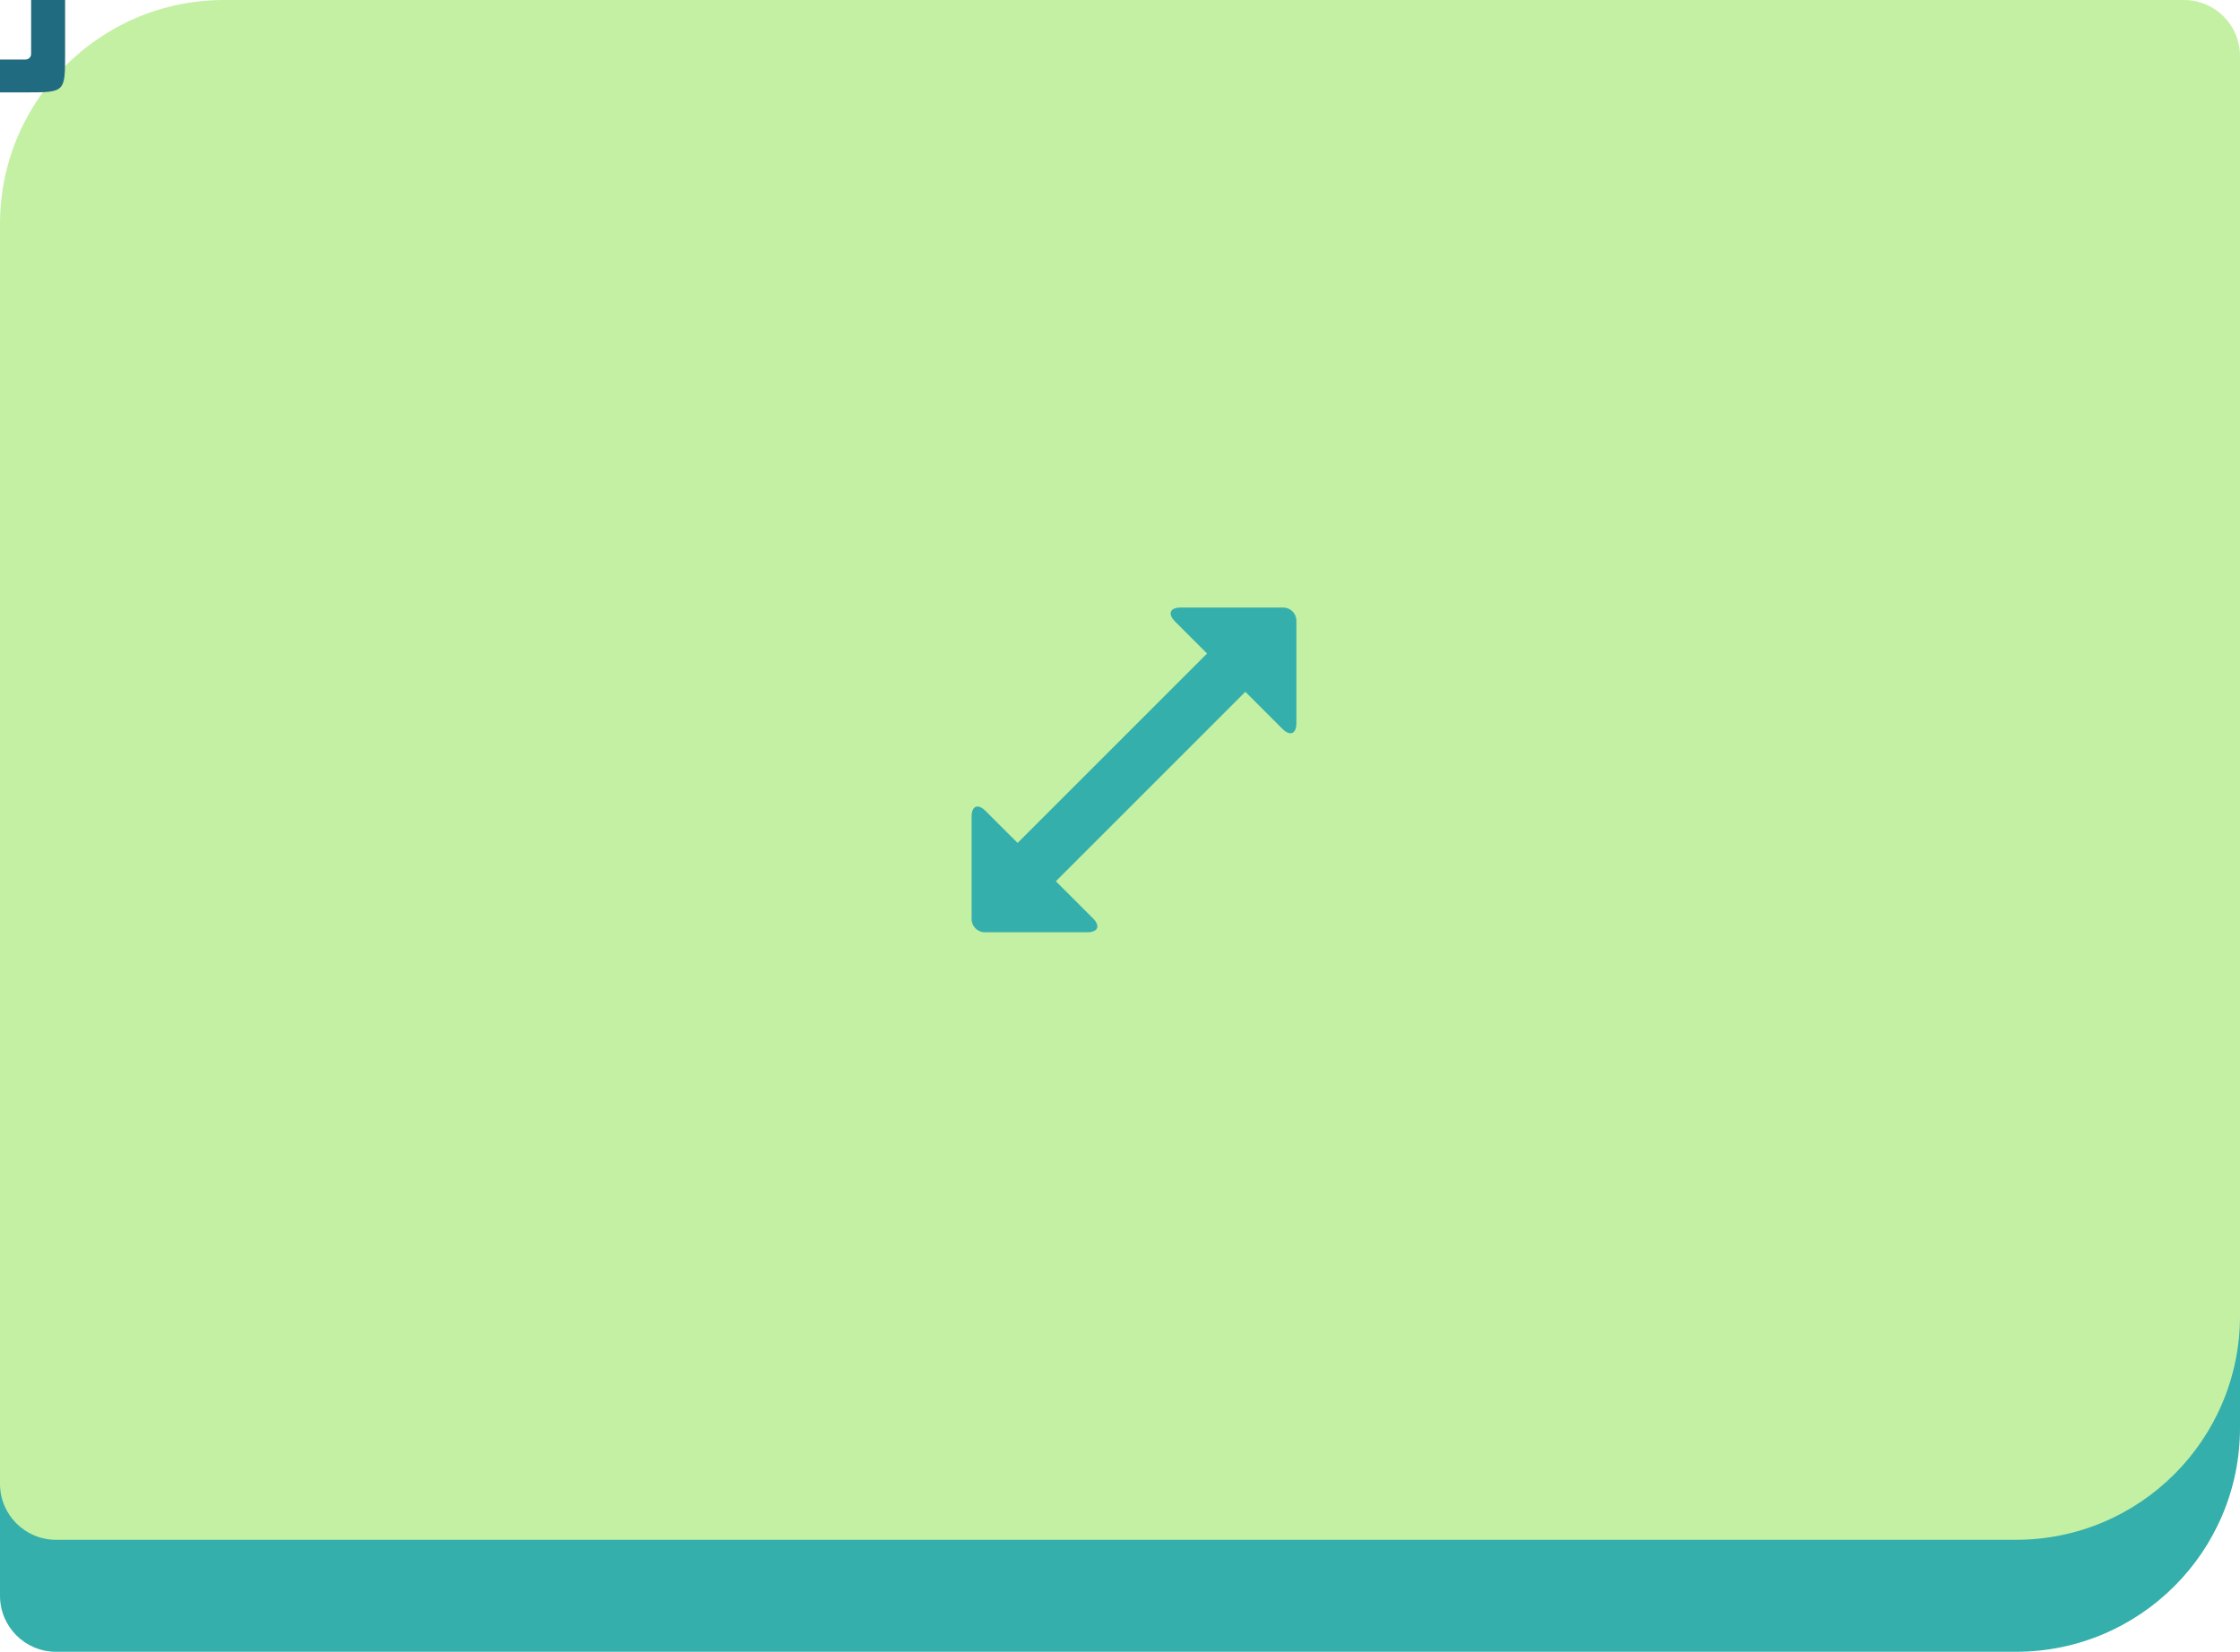 <?xml version="1.0" encoding="UTF-8" standalone="no"?>
<!-- Created with Keyshape -->
<svg xmlns="http://www.w3.org/2000/svg" xmlns:xlink="http://www.w3.org/1999/xlink" width="80px" height="59px" viewBox="0 0 80 59">
    <style>
@keyframes top-right_t { 0% { transform: scale(0.3,0.3) translate(-48.25px,-32px); } 12.097% { transform: scale(0.3,0.3) translate(-48.25px,-32px); animation-timing-function: cubic-bezier(0.42,0,0.58,1); } 15.322% { transform: scale(1,1) translate(-48.25px,-32px); } 91.129% { transform: scale(1,1) translate(-48.25px,-32px); animation-timing-function: cubic-bezier(0.42,0,0.58,1); } 94.355% { transform: scale(0.3,0.3) translate(-48.25px,-32px); animation-timing-function: cubic-bezier(0.42,0,0.58,1); } 100% { transform: scale(0.3,0.3) translate(-48.25px,-32px); } }
@keyframes top-right_d { 0% { d: path('M51.956,29.956L51.956,38.435C51.956,38.795,51.654,39.087,51.283,39.087L42.522,39.087C41.405,39.087,40.5,39.963,40.5,41.044C40.5,42.124,41.405,43,42.522,43L51.283,43C56,43,56,43,56,38.435L56,29.956C56,28.876,55.095,28,53.978,28C52.862,28,51.956,28.876,51.956,29.956Z'); } 15.323% { d: path('M51.956,29.956L51.956,38.435C51.956,38.795,51.654,39.087,51.283,39.087L42.522,39.087C41.405,39.087,40.5,39.963,40.5,41.044C40.5,42.124,41.405,43,42.522,43L51.283,43C56,43,56,43,56,38.435L56,29.956C56,28.876,55.095,28,53.978,28C52.862,28,51.956,28.876,51.956,29.956Z'); } 91.129% { d: path('M51.956,29.956L51.956,38.435C51.956,38.795,51.654,39.087,51.283,39.087L42.522,39.087C41.405,39.087,40.5,39.963,40.5,41.044C40.5,42.124,41.405,43,42.522,43L51.283,43C56,43,56,43,56,38.435L56,29.956C56,28.876,55.095,28,53.978,28C52.862,28,51.956,28.876,51.956,29.956Z'); } 100% { d: path('M51.956,29.956L51.956,38.435C51.956,38.795,51.654,39.087,51.283,39.087L42.522,39.087C41.405,39.087,40.5,39.963,40.5,41.044C40.5,42.124,41.405,43,42.522,43L51.283,43C56,43,56,43,56,38.435L56,29.956C56,28.876,55.095,28,53.978,28C52.862,28,51.956,28.876,51.956,29.956Z'); } }
@keyframes top-right_mo { 0% { offset-distance: 0%; } 12.097% { offset-distance: 0%; animation-timing-function: cubic-bezier(0,0,1,1); } 15.323% { offset-distance: 50%; } 91.129% { offset-distance: 50%; animation-timing-function: cubic-bezier(0.42,0,0.58,1); } 94.355% { offset-distance: 100%; animation-timing-function: cubic-bezier(0,0,1,1); } 100% { offset-distance: 100%; } }
@keyframes top-left_t { 0% { transform: scale(0.3,0.3) translate(-32.75px,-24px); } 12.097% { transform: scale(0.3,0.3) translate(-32.75px,-24px); animation-timing-function: cubic-bezier(0.42,0,0.58,1); } 15.322% { transform: scale(1,1) translate(-32.75px,-24px); } 91.129% { transform: scale(1,1) translate(-32.75px,-24px); animation-timing-function: cubic-bezier(0.42,0,0.58,1); } 94.355% { transform: scale(0.3,0.3) translate(-32.75px,-24px); animation-timing-function: cubic-bezier(0.42,0,0.58,1); } 100% { transform: scale(0.3,0.3) translate(-32.75px,-24px); } }
@keyframes top-left_d { 0% { d: path('M29.044,26.044L29.044,17.565C29.044,17.205,29.346,16.913,29.717,16.913L38.478,16.913C39.595,16.913,40.5,16.037,40.5,14.957C40.5,13.876,39.595,13,38.478,13L29.717,13C25,13,25,13,25,17.565L25,26.044C25,27.124,25.905,28,27.022,28C28.138,28,29.044,27.124,29.044,26.044Z'); } 15.323% { d: path('M29.044,26.044L29.044,17.565C29.044,17.205,29.346,16.913,29.717,16.913L38.478,16.913C39.595,16.913,40.5,16.037,40.5,14.957C40.5,13.876,39.595,13,38.478,13L29.717,13C25,13,25,13,25,17.565L25,26.044C25,27.124,25.905,28,27.022,28C28.138,28,29.044,27.124,29.044,26.044Z'); } 91.129% { d: path('M29.044,26.044L29.044,17.565C29.044,17.205,29.346,16.913,29.717,16.913L38.478,16.913C39.595,16.913,40.5,16.037,40.5,14.957C40.5,13.876,39.595,13,38.478,13L29.717,13C25,13,25,13,25,17.565L25,26.044C25,27.124,25.905,28,27.022,28C28.138,28,29.044,27.124,29.044,26.044Z'); } 100% { d: path('M29.044,26.044L29.044,17.565C29.044,17.205,29.346,16.913,29.717,16.913L38.478,16.913C39.595,16.913,40.5,16.037,40.5,14.957C40.5,13.876,39.595,13,38.478,13L29.717,13C25,13,25,13,25,17.565L25,26.044C25,27.124,25.905,28,27.022,28C28.138,28,29.044,27.124,29.044,26.044Z'); } }
@keyframes top-left_mo { 0% { offset-distance: 0%; } 12.097% { offset-distance: 0%; animation-timing-function: cubic-bezier(0,0,1,1); } 15.323% { offset-distance: 50%; } 91.129% { offset-distance: 50%; animation-timing-function: cubic-bezier(0.42,0,0.58,1); } 94.355% { offset-distance: 100%; animation-timing-function: cubic-bezier(0,0,1,1); } 100% { offset-distance: 100%; } }
@keyframes arrows_t { 0% { transform: translate(40.5px,27.5px) scale(0.4,0.4) translate(-40.5px,-27.5px); } 12.097% { transform: translate(40.5px,27.5px) scale(0.4,0.4) translate(-40.5px,-27.5px); animation-timing-function: cubic-bezier(0.42,0,1,1); } 16.129% { transform: translate(40.5px,27.5px) scale(1.1,1.1) translate(-40.5px,-27.5px); animation-timing-function: cubic-bezier(0,0,0.58,1); } 17.742% { transform: translate(40.5px,27.5px) scale(1,1) translate(-40.5px,-27.5px); } 88.71% { transform: translate(40.5px,27.5px) scale(1,1) translate(-40.5px,-27.5px); animation-timing-function: cubic-bezier(0.42,0,1,1); } 90.323% { transform: translate(40.5px,27.5px) scale(1.1,1.1) translate(-40.5px,-27.5px); animation-timing-function: cubic-bezier(0.42,0,0.58,1); } 94.355% { transform: translate(40.5px,27.5px) scale(0.4,0.4) translate(-40.5px,-27.5px); animation-timing-function: cubic-bezier(0.42,0,1,1); } 100% { transform: translate(40.5px,27.5px) scale(0.4,0.4) translate(-40.5px,-27.5px); } }
    </style>
    <title>scale</title>
    <desc>Created with Sketch.</desc>
    <g id="scale" transform="translate(40,29.5) translate(-40,-29.5)">
        <path id="shadow" d="M8,4L78,4C79.105,4,80,4.895,80,6L80,51C80,55.418,76.418,59,72,59L2,59C0.895,59,0,58.105,0,57L0,12C0,7.582,3.582,4,8,4Z" fill="#34AFAB"/>
        <path id="bg" d="M8,0L78,0C79.105,0,80,0.895,80,2L80,47C80,51.418,76.418,55,72,55L2,55C0.895,55,0,54.105,0,53L0,8C0,3.582,3.582,0,8,0Z" fill="#C4F0A4"/>
        <path id="top-right" d="M51.956,29.956L51.956,38.435C51.956,38.795,51.654,39.087,51.283,39.087L42.522,39.087C41.405,39.087,40.5,39.963,40.5,41.044C40.5,42.124,41.405,43,42.522,43L51.283,43C56,43,56,43,56,38.435L56,29.956C56,28.876,55.095,28,53.978,28C52.862,28,51.956,28.876,51.956,29.956Z" fill="#206B80" transform=" scale(0.3,0.3) translate(-48.25,-32)" style="animation: 12.4s linear infinite both top-right_t, 12.4s linear infinite both top-right_d, 12.4s linear infinite both top-right_mo; offset-path: path('M47.228,33.33L47.228,33.33C47.228,32.664,47.228,31.331,47.228,31.331L47.228,31.331L47.228,33.33L47.228,33.33'); offset-rotate: 0deg;"/>
        <path id="top-left" d="M29.044,26.044L29.044,17.565C29.044,17.205,29.346,16.913,29.717,16.913L38.478,16.913C39.595,16.913,40.5,16.037,40.5,14.957C40.5,13.876,39.595,13,38.478,13L29.717,13C25,13,25,13,25,17.565L25,26.044C25,27.124,25.905,28,27.022,28C28.138,28,29.044,27.124,29.044,26.044Z" fill="#206B80" transform=" scale(0.3,0.3) translate(-32.75,-24)" style="animation: 12.4s linear infinite both top-left_t, 12.4s linear infinite both top-left_d, 12.4s linear infinite both top-left_mo; offset-path: path('M33.75,22.03L33.75,22.03C33.75,22.695,33.75,24.025,33.75,24.025L33.75,24.025L33.75,22.03L33.75,22.03'); offset-rotate: 0deg;"/>
        <path id="arrows" d="M50.442,20.525L53.747,23.83C54.441,24.525,55,24.291,55,23.313L55,14.181C55,13.535,54.471,13,53.819,13L44.687,13C43.709,13,43.478,13.561,44.17,14.253L47.024,17.108L30.108,34.024L27.253,31.17C26.559,30.475,26,30.709,26,31.687L26,40.819C26,41.465,26.529,42,27.181,42L36.313,42C37.291,42,37.522,41.439,36.83,40.747L33.525,37.442L50.442,20.525Z" fill="#34AFAB" transform="translate(40.5,27.5) scale(0.4,0.4) translate(-40.5,-27.5)" style="animation: 12.4s linear infinite both arrows_t;"/>
    </g>
</svg>
